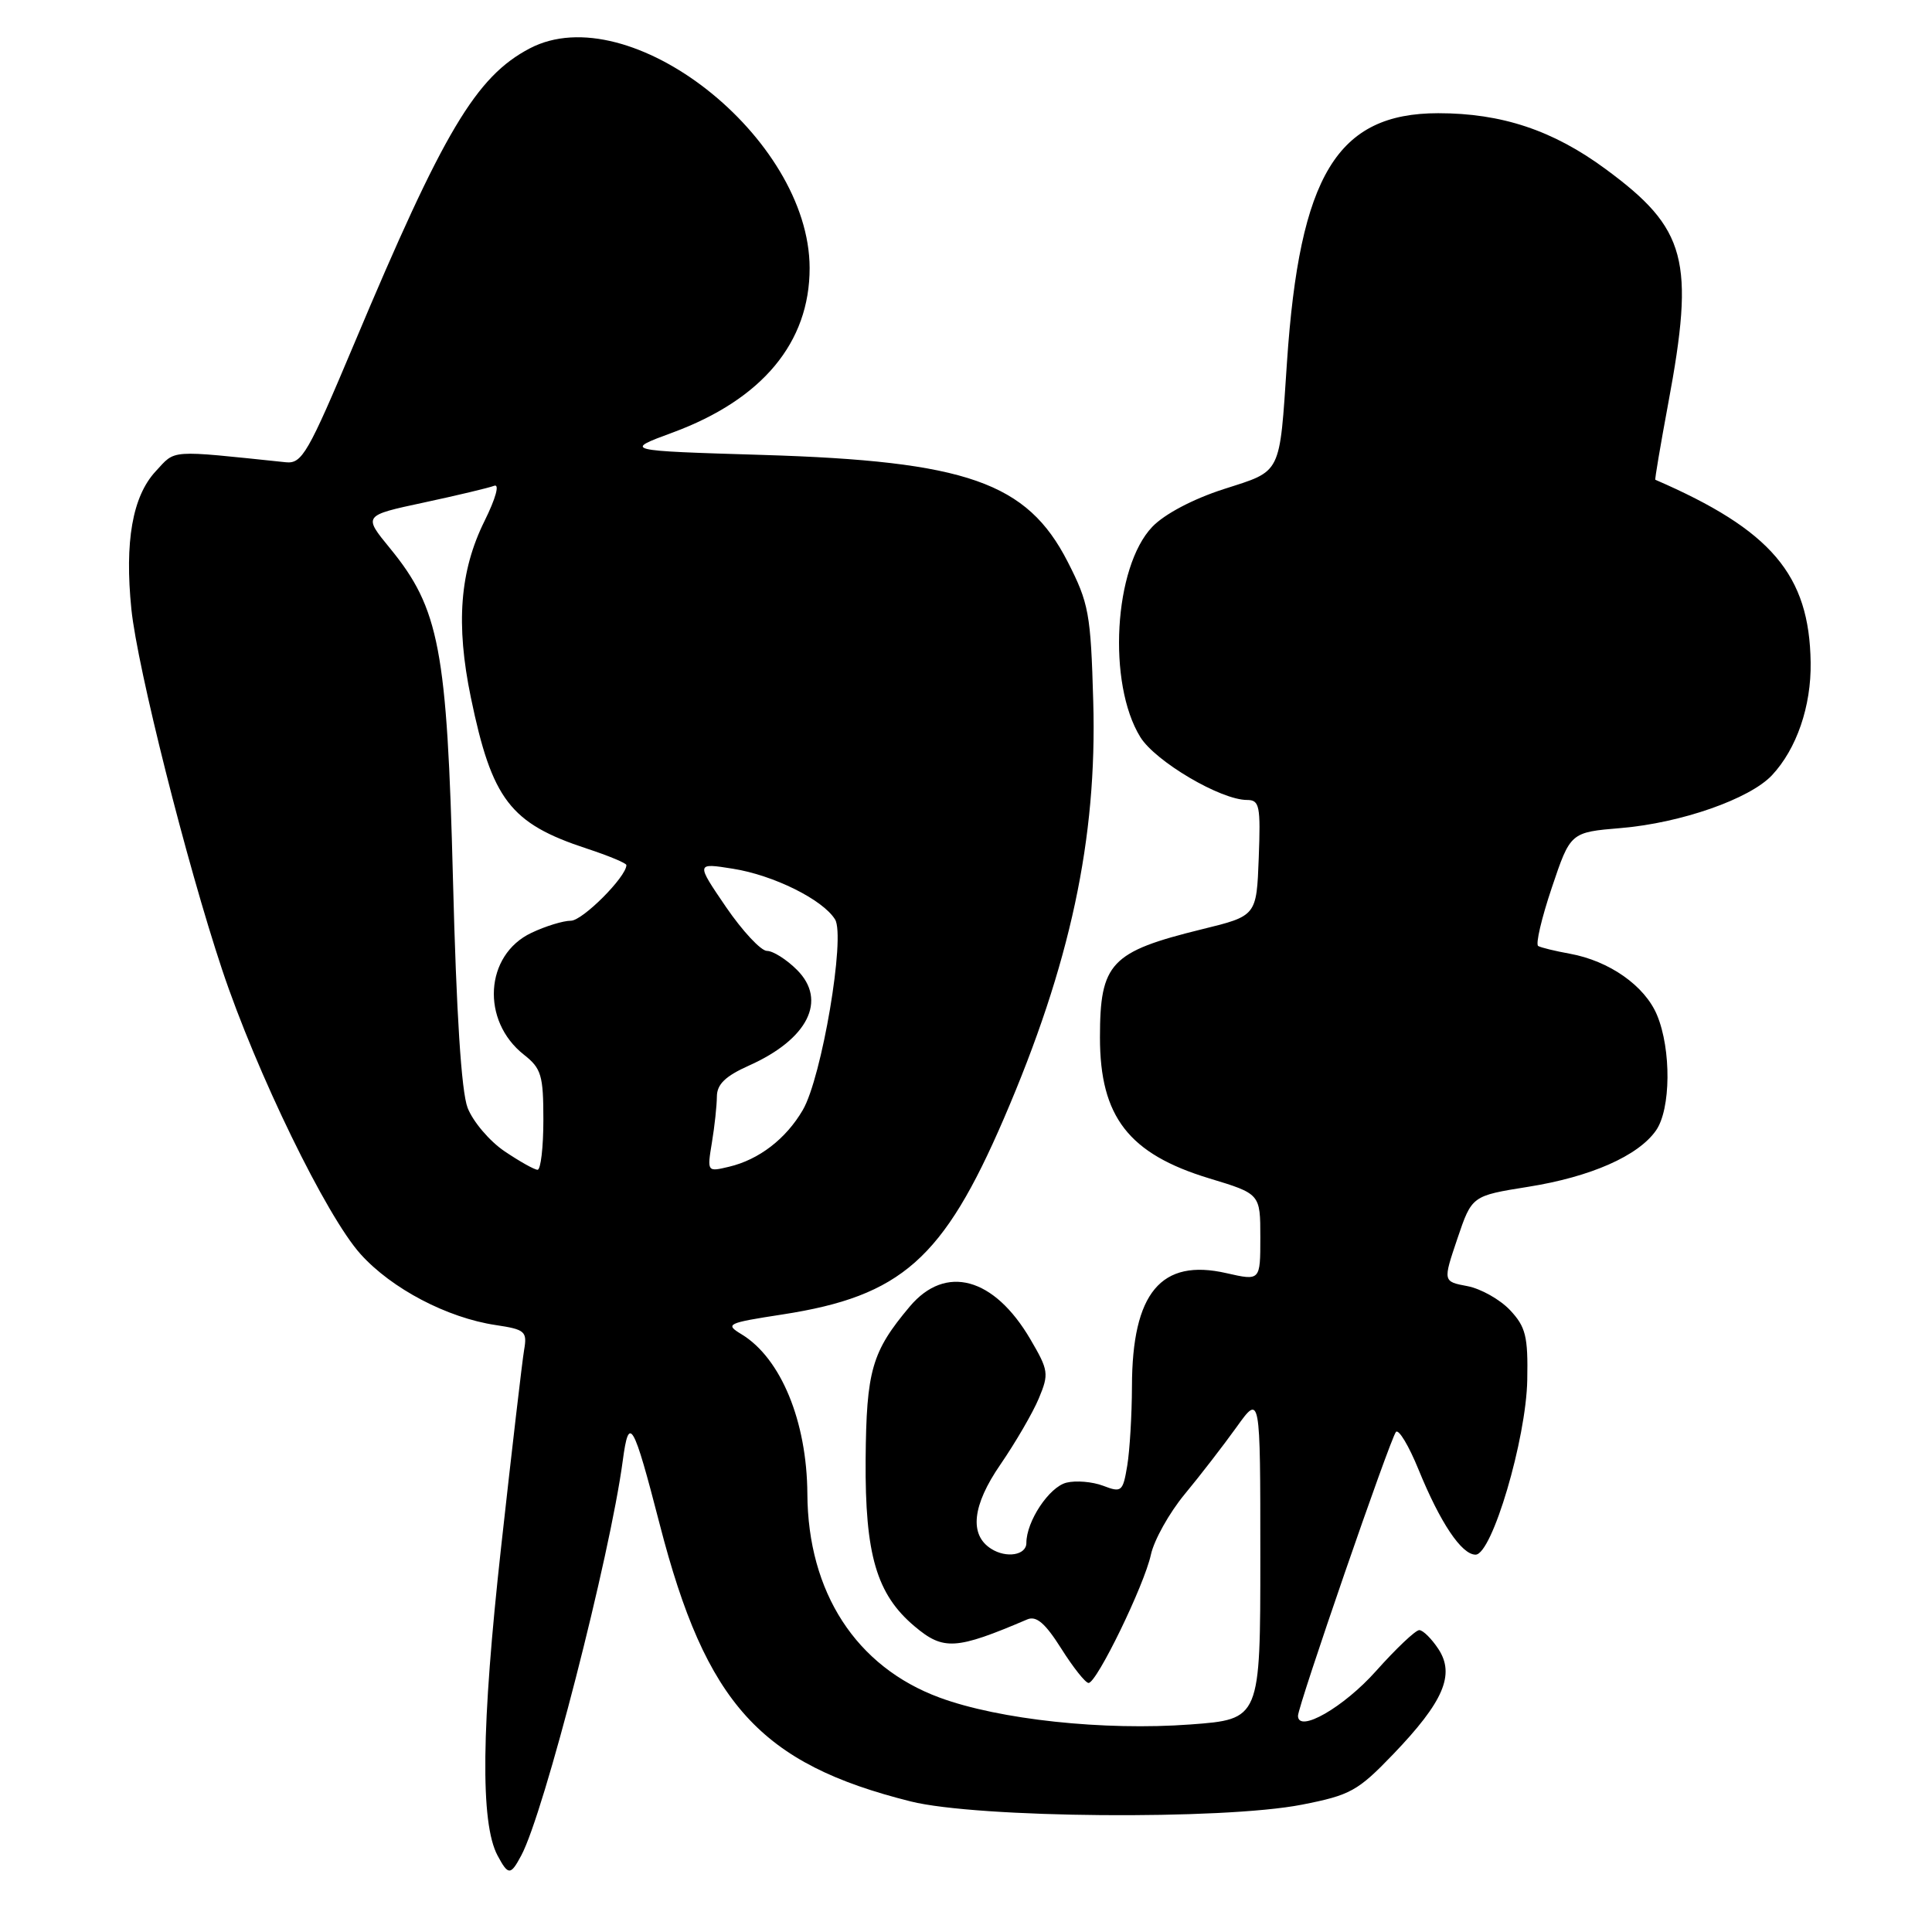 <?xml version="1.0" encoding="UTF-8" standalone="no"?>
<!DOCTYPE svg PUBLIC "-//W3C//DTD SVG 1.1//EN" "http://www.w3.org/Graphics/SVG/1.1/DTD/svg11.dtd" >
<svg xmlns="http://www.w3.org/2000/svg" xmlns:xlink="http://www.w3.org/1999/xlink" version="1.1" viewBox="0 0 256 256">
 <g >
 <path fill="currentColor"
d=" M 69.07 245.86 C 72.09 240.23 80.83 206.21 82.52 193.54 C 83.34 187.40 83.90 188.37 87.42 202.00 C 93.55 225.78 100.74 233.71 120.68 238.70 C 129.52 240.91 162.02 241.18 172.50 239.13 C 178.93 237.87 179.91 237.33 184.60 232.45 C 191.28 225.49 192.82 221.90 190.60 218.51 C 189.69 217.13 188.55 216.00 188.06 216.00 C 187.56 216.00 184.99 218.44 182.33 221.42 C 178.05 226.23 172.02 229.69 171.99 227.36 C 171.98 226.08 184.21 190.63 184.97 189.74 C 185.33 189.32 186.68 191.57 187.97 194.74 C 190.84 201.78 193.67 206.00 195.52 206.00 C 197.70 206.00 202.23 190.68 202.37 182.84 C 202.48 177.07 202.17 175.82 200.09 173.60 C 198.76 172.19 196.22 170.76 194.44 170.42 C 191.19 169.81 191.19 169.81 193.11 164.13 C 195.03 158.45 195.03 158.45 202.48 157.26 C 210.78 155.94 217.07 153.17 219.43 149.79 C 221.40 146.98 221.47 139.06 219.56 134.49 C 217.94 130.62 213.24 127.32 208.00 126.37 C 206.07 126.02 204.20 125.57 203.82 125.35 C 203.45 125.14 204.26 121.67 205.62 117.63 C 208.09 110.28 208.09 110.28 214.79 109.72 C 222.74 109.05 231.83 105.87 234.79 102.73 C 238.06 99.24 240.01 93.58 239.92 87.78 C 239.76 76.16 234.71 70.23 219.34 63.57 C 219.25 63.53 220.02 59.00 221.04 53.50 C 224.60 34.44 223.50 30.31 212.75 22.40 C 205.78 17.26 198.98 15.00 190.57 15.00 C 177.18 15.01 172.20 23.21 170.53 48.00 C 169.52 63.08 169.90 62.32 162.15 64.81 C 158.09 66.12 154.31 68.11 152.69 69.80 C 147.59 75.12 146.71 90.56 151.10 97.67 C 153.10 100.90 161.75 106.00 165.24 106.00 C 166.90 106.00 167.05 106.78 166.79 113.68 C 166.50 121.36 166.50 121.36 159.27 123.13 C 147.15 126.11 145.75 127.59 145.75 137.48 C 145.75 147.98 149.56 152.90 160.23 156.14 C 167.00 158.19 167.00 158.19 167.00 163.96 C 167.00 169.72 167.00 169.72 162.51 168.70 C 153.84 166.71 150.01 171.31 149.99 183.72 C 149.98 187.45 149.70 192.16 149.37 194.18 C 148.79 197.66 148.62 197.81 146.17 196.87 C 144.74 196.33 142.56 196.15 141.31 196.46 C 139.02 197.03 136.00 201.58 136.00 204.45 C 136.00 206.07 133.35 206.51 131.33 205.22 C 128.41 203.37 128.83 199.47 132.55 194.07 C 134.56 191.14 136.86 187.19 137.65 185.29 C 139.01 182.04 138.94 181.57 136.53 177.46 C 131.71 169.23 125.29 167.49 120.55 173.12 C 115.51 179.11 114.80 181.59 114.70 193.40 C 114.61 206.01 116.15 211.26 121.19 215.50 C 125.01 218.72 126.66 218.62 136.12 214.58 C 137.32 214.07 138.49 215.07 140.62 218.44 C 142.20 220.95 143.83 223.00 144.24 223.00 C 145.33 223.00 151.63 210.04 152.50 206.00 C 152.92 204.07 154.93 200.47 156.97 198.00 C 159.02 195.53 162.11 191.52 163.85 189.10 C 167.00 184.70 167.00 184.70 167.00 206.26 C 167.00 227.81 167.00 227.81 157.75 228.50 C 146.29 229.35 132.40 227.86 124.50 224.94 C 113.44 220.86 107.05 211.00 106.98 197.93 C 106.92 188.33 103.47 179.96 98.26 176.80 C 96.03 175.45 96.31 175.31 103.70 174.17 C 119.43 171.74 124.99 166.82 133.01 148.23 C 141.82 127.79 145.39 111.14 144.86 92.93 C 144.53 81.27 144.28 79.93 141.47 74.43 C 136.09 63.91 128.07 61.10 101.05 60.28 C 82.60 59.72 82.60 59.72 89.14 57.31 C 101.02 52.92 107.29 45.37 107.28 35.51 C 107.25 18.21 83.41 -0.50 70.20 6.41 C 63.07 10.15 58.77 17.37 46.95 45.50 C 40.80 60.11 40.02 61.48 37.86 61.25 C 22.19 59.62 23.33 59.54 20.62 62.46 C 17.55 65.78 16.50 71.78 17.41 80.74 C 18.21 88.50 24.73 114.38 29.44 128.51 C 33.99 142.13 43.25 161.16 47.78 166.18 C 51.90 170.76 59.26 174.62 65.70 175.58 C 69.58 176.16 69.87 176.42 69.45 178.86 C 69.20 180.31 67.83 192.07 66.40 205.00 C 63.77 228.78 63.62 241.56 65.93 245.87 C 67.35 248.52 67.65 248.52 69.07 245.86 Z  M 66.84 152.54 C 64.85 151.19 62.66 148.60 61.96 146.79 C 61.13 144.63 60.47 134.26 60.02 116.50 C 59.24 86.02 58.22 80.63 51.66 72.63 C 48.12 68.31 48.12 68.31 56.16 66.59 C 60.59 65.64 64.78 64.64 65.48 64.37 C 66.23 64.08 65.70 66.01 64.20 69.04 C 60.92 75.66 60.38 82.70 62.39 92.42 C 65.19 105.97 67.61 109.11 77.75 112.44 C 80.64 113.39 83.00 114.37 83.00 114.63 C 83.00 116.18 77.19 122.00 75.65 122.00 C 74.63 122.00 72.28 122.72 70.41 123.61 C 64.23 126.54 63.70 135.26 69.43 139.76 C 71.73 141.57 72.00 142.49 72.00 148.39 C 72.00 152.03 71.65 155.00 71.23 155.00 C 70.81 155.00 68.84 153.89 66.84 152.54 Z  M 94.33 151.40 C 94.69 149.25 94.98 146.51 94.99 145.30 C 95.00 143.67 96.12 142.59 99.25 141.19 C 107.06 137.70 109.64 132.55 105.61 128.52 C 104.22 127.13 102.43 126.00 101.63 126.00 C 100.83 126.00 98.38 123.37 96.19 120.17 C 92.21 114.33 92.21 114.33 97.11 115.11 C 102.49 115.96 109.03 119.20 110.65 121.83 C 112.05 124.09 108.89 142.80 106.37 147.09 C 104.14 150.91 100.57 153.66 96.60 154.60 C 93.70 155.29 93.69 155.29 94.33 151.40 Z "/>
</g>
</svg>
